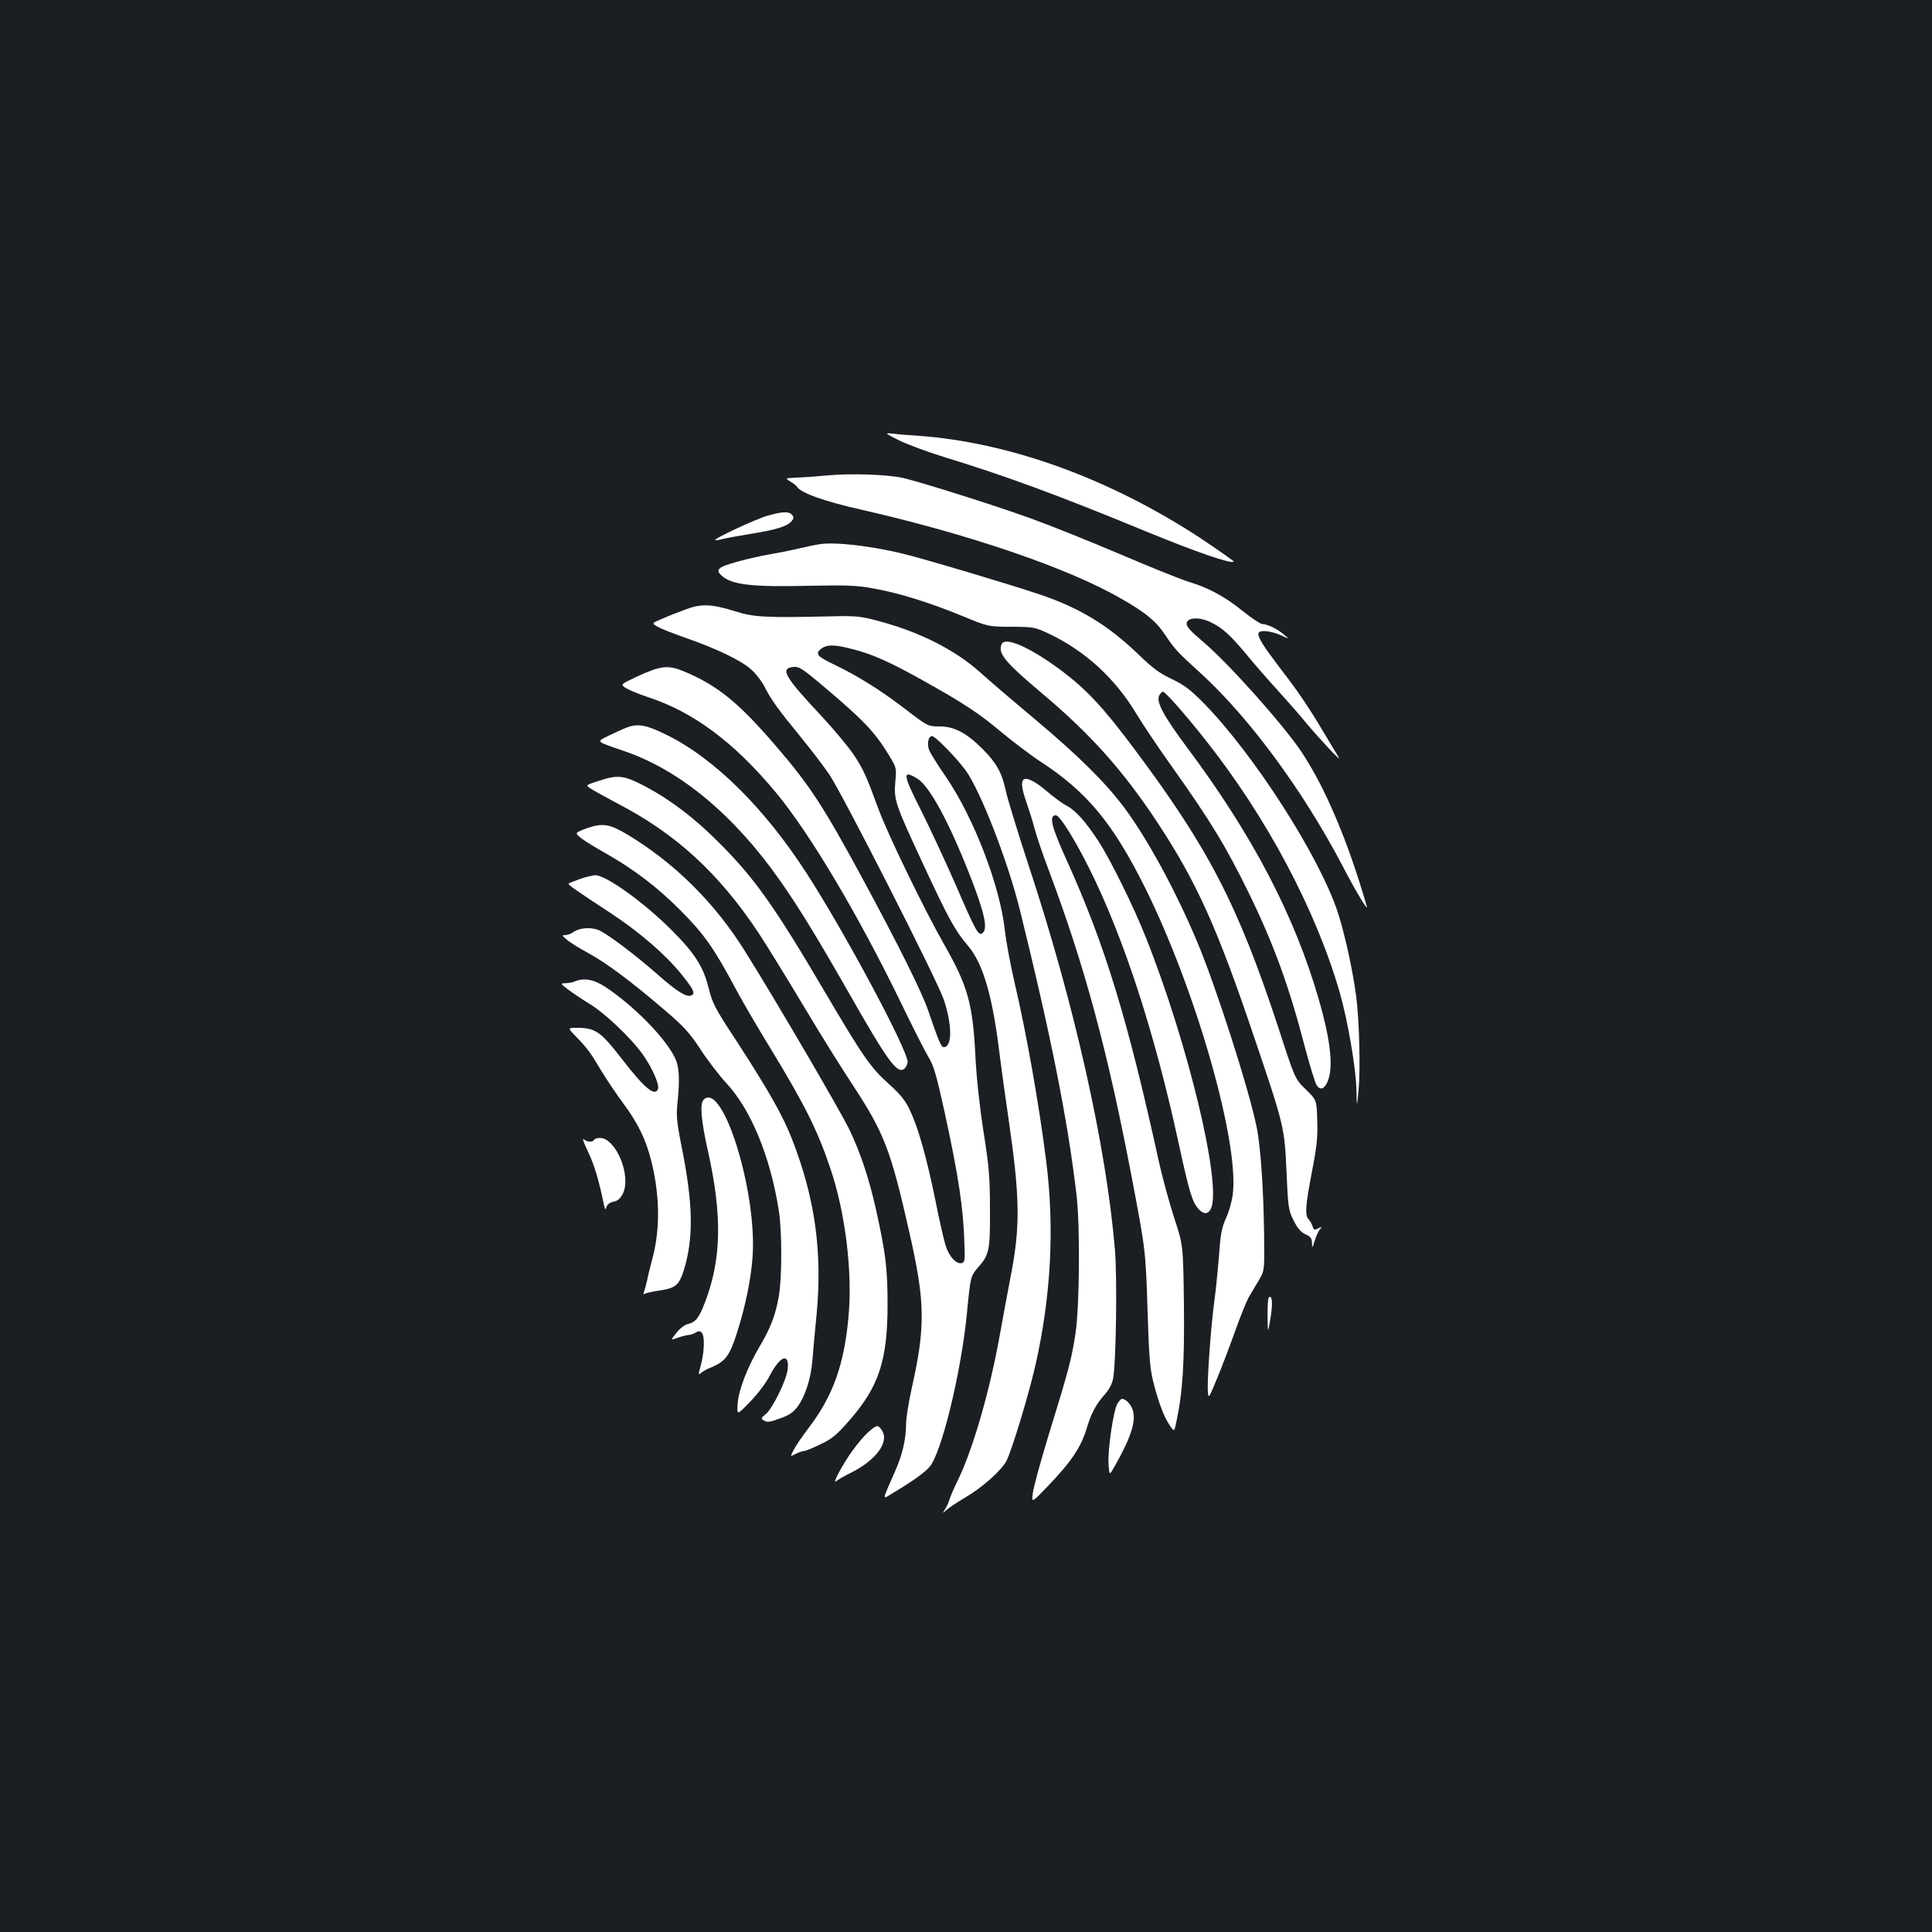 <?xml version="1.0" standalone="no"?>
<!DOCTYPE svg PUBLIC "-//W3C//DTD SVG 20010904//EN"
 "http://www.w3.org/TR/2001/REC-SVG-20010904/DTD/svg10.dtd">
<svg version="1.0" xmlns="http://www.w3.org/2000/svg"
 width="1000pt" height="1000pt" viewBox="0 0 1000 1000"
 preserveAspectRatio="xMidYMid meet">
<rect width="100%" height="100%" fill="#1b1f23"/>
<g transform="translate(0,1000) scale(0.1,-0.1)"
fill="#ffffff" stroke="none">
<path d="M4655 7720 c44 -21 148 -60 230 -85 320 -98 592 -198 1050 -387 258
-106 438 -168 451 -155 2 2 -72 54 -164 116 -477 314 -997 503 -1477 536 -49
3 -108 8 -130 11 -37 4 -34 1 40 -36z"/>
<path d="M4280 7539 c-52 -5 -122 -10 -156 -11 -61 -3 -61 -3 -34 -20 16 -9
31 -21 35 -27 19 -32 139 -75 324 -117 564 -128 1080 -304 1355 -463 128 -73
181 -118 226 -186 50 -75 64 -90 184 -199 253 -231 531 -609 734 -996 71 -137
137 -245 126 -210 -95 331 -214 613 -338 799 -96 143 -381 462 -512 572 -64
54 -84 77 -82 93 4 31 66 34 125 5 61 -29 101 -66 187 -169 38 -47 111 -130
161 -185 50 -55 115 -129 144 -165 71 -85 190 -212 170 -180 -8 14 -51 85 -95
158 -43 74 -115 181 -159 239 -182 237 -192 260 -120 256 21 -2 57 -12 79 -23
41 -19 41 -19 11 6 -34 29 -85 54 -112 54 -10 1 -54 30 -98 65 -94 77 -182
124 -284 154 -41 13 -198 76 -350 141 -152 65 -359 148 -461 185 -190 69 -558
185 -665 211 -78 18 -274 25 -395 13z"/>
<path d="M3974 7331 c-61 -17 -279 -119 -272 -126 2 -3 20 0 39 5 18 5 81 16
139 26 134 21 192 39 215 64 14 16 15 22 5 35 -16 19 -49 18 -126 -4z"/>
<path d="M4240 7183 c-14 -2 -63 -12 -110 -23 -47 -11 -114 -24 -150 -30 -36
-6 -109 -22 -162 -37 -103 -28 -119 -42 -80 -75 53 -45 156 -57 448 -50 193 4
248 2 330 -13 133 -23 290 -72 459 -141 140 -58 140 -58 260 -58 117 -1 122
-2 198 -38 184 -88 338 -229 446 -408 35 -58 116 -179 181 -270 203 -285 286
-421 405 -665 128 -262 207 -479 290 -798 25 -94 52 -182 60 -194 18 -27 38
-21 55 15 33 73 19 210 -44 429 -125 433 -342 849 -681 1303 -123 165 -162
238 -145 270 6 11 15 20 19 20 12 0 118 -120 218 -247 319 -402 574 -882 698
-1312 42 -148 85 -397 86 -509 2 -87 2 -87 11 8 10 105 4 349 -12 480 -17 132
-59 325 -95 436 -95 290 -434 819 -695 1085 -69 70 -100 93 -164 124 -63 29
-100 56 -180 134 -154 147 -301 236 -507 305 -164 55 -594 183 -709 211 -168
40 -349 61 -430 48z"/>
<path d="M3550 6846 c-36 -13 -90 -34 -121 -48 -57 -24 -57 -24 -25 -42 17
-10 83 -36 146 -58 156 -54 288 -117 339 -164 24 -21 54 -61 68 -88 33 -66 71
-119 187 -260 52 -64 119 -151 148 -194 69 -102 560 -1067 593 -1166 44 -131
44 -246 0 -246 -14 0 -26 30 -81 190 -33 96 -150 332 -342 687 -198 366 -270
477 -441 676 -197 230 -306 319 -481 392 -81 34 -119 30 -241 -26 -89 -42 -89
-42 -57 -62 18 -10 66 -30 108 -44 238 -77 449 -234 666 -495 176 -212 425
-630 652 -1098 57 -118 119 -240 137 -270 28 -45 42 -95 84 -285 73 -336 98
-501 103 -690 3 -80 1 -90 -15 -93 -27 -6 -64 34 -81 87 -9 25 -34 134 -55
241 -46 223 -88 373 -132 465 -23 49 -48 80 -108 134 -96 86 -136 145 -331
476 -258 439 -363 588 -545 770 -130 131 -254 225 -386 295 -111 58 -140 61
-241 28 -68 -22 -68 -22 -40 -40 15 -10 75 -43 133 -74 306 -158 529 -362 736
-674 38 -58 141 -224 228 -370 87 -146 203 -332 258 -415 164 -250 197 -336
293 -760 83 -364 85 -490 13 -811 -16 -72 -29 -154 -29 -181 0 -80 -19 -163
-57 -248 -70 -160 -69 -148 -10 -112 99 59 159 102 188 134 62 71 164 488 194
798 18 187 19 190 56 233 60 68 64 89 63 302 0 169 -5 222 -33 400 -20 128
-36 274 -42 387 -14 281 -39 368 -164 588 -99 173 -294 575 -339 700 -64 174
-77 202 -126 277 -27 40 -99 127 -160 193 -200 213 -225 256 -153 263 27 3 46
-9 130 -79 234 -197 288 -253 366 -381 37 -62 38 -64 31 -135 -8 -93 0 -116
142 -421 134 -289 167 -348 234 -427 79 -93 128 -262 165 -570 9 -71 29 -218
45 -325 60 -412 62 -558 10 -823 -16 -84 -41 -217 -55 -297 -51 -285 -138
-587 -214 -745 -22 -44 -42 -91 -46 -105 -4 -14 -14 -36 -22 -50 -16 -25 -16
-25 8 -4 13 12 56 40 95 63 89 52 189 141 214 191 28 55 114 339 149 492 81
358 100 711 56 1058 -36 290 -103 667 -165 930 -21 91 -43 210 -49 265 -24
226 -159 580 -305 794 -43 62 -82 125 -87 139 -12 32 -4 72 15 72 17 0 126
-112 174 -177 77 -107 217 -466 281 -723 159 -643 248 -1088 293 -1475 19
-161 16 -571 -5 -715 -20 -132 -35 -191 -140 -530 -41 -135 -78 -269 -81 -298
-7 -52 -7 -52 76 34 124 129 175 205 205 308 21 71 48 120 90 167 22 24 39 55
44 82 16 77 22 524 10 667 -45 538 -210 1274 -447 1991 -57 174 -111 350 -119
390 -19 89 -49 143 -121 214 -81 81 -145 115 -220 115 -61 0 -61 0 -180 91
-123 95 -250 174 -366 229 -88 42 -100 56 -69 81 30 24 69 24 164 -1 100 -25
192 -66 357 -158 215 -120 298 -174 415 -273 61 -50 146 -115 190 -144 250
-161 385 -324 554 -664 264 -533 489 -1324 451 -1589 -5 -34 -20 -88 -35 -119
-21 -47 -28 -81 -35 -188 -6 -71 -16 -177 -24 -235 -18 -127 -39 -420 -34
-474 3 -38 5 -34 50 75 26 63 67 172 92 242 25 70 56 148 70 173 14 24 38 65
54 91 27 48 27 48 25 233 -3 233 -18 458 -39 558 -41 200 -211 729 -309 961
-112 265 -255 528 -376 691 -99 132 -237 268 -463 458 -116 97 -243 206 -284
243 -130 116 -313 209 -530 266 -86 23 -112 26 -237 23 -340 -8 -403 -5 -500
26 -122 38 -175 40 -255 10z m1198 -876 c63 -39 162 -221 270 -495 78 -199 96
-281 68 -304 -21 -18 -34 5 -141 253 -52 118 -130 286 -174 374 -99 196 -103
220 -23 172z"/>
<path d="M5184 6665 c-19 -48 17 -91 205 -250 253 -212 422 -401 597 -665 207
-313 314 -550 506 -1120 155 -457 157 -466 167 -697 8 -184 10 -196 37 -251
21 -41 38 -61 62 -71 26 -12 32 -21 33 -45 0 -29 1 -28 14 12 7 23 19 50 27
59 12 15 11 15 -9 5 -19 -10 -23 -9 -29 10 -3 12 -13 28 -20 36 -21 20 -17 74
17 249 25 129 30 177 27 264 -3 105 -3 105 -59 160 -56 54 -56 54 -142 319
-209 635 -360 928 -747 1445 -159 213 -245 305 -376 404 -161 120 -294 179
-310 136z"/>
<path d="M3246 6235 c-22 -8 -65 -28 -96 -43 -65 -33 -72 -27 88 -82 286 -100
562 -330 798 -666 99 -141 190 -290 350 -570 206 -362 255 -431 292 -408 9 6
18 22 20 35 6 54 -324 672 -525 982 -217 335 -474 590 -720 712 -106 53 -150
61 -207 40z"/>
<path d="M5297 5964 c-13 -13 -8 -49 17 -120 13 -38 32 -98 41 -133 9 -35 43
-136 77 -225 184 -492 302 -929 427 -1586 70 -368 71 -371 81 -690 7 -235 13
-299 30 -365 27 -106 55 -179 84 -222 24 -35 24 -35 34 14 34 157 43 307 40
611 -4 307 -4 307 -50 447 -25 77 -60 205 -78 285 -163 744 -280 1128 -480
1570 -79 174 -92 230 -55 230 20 0 95 -119 173 -275 179 -359 339 -851 463
-1424 54 -249 70 -302 102 -338 27 -30 51 -29 65 2 57 124 -120 859 -338 1405
-62 157 -182 399 -243 494 -69 105 -120 162 -167 186 -21 11 -66 44 -101 74
-62 53 -107 75 -122 60z"/>
<path d="M3040 5714 c-25 -9 -49 -19 -53 -24 -11 -10 33 -41 145 -105 150 -85
268 -175 388 -295 124 -124 176 -198 289 -410 37 -69 117 -206 178 -305 178
-292 246 -428 312 -626 77 -228 114 -534 93 -763 -22 -247 -80 -409 -202 -571
-34 -44 -70 -97 -81 -118 -20 -38 -20 -38 10 -22 17 8 36 15 43 15 8 0 45 15
84 34 61 29 84 48 153 127 151 174 195 309 195 599 0 183 -10 266 -60 490 -36
160 -78 287 -135 408 -41 88 -381 670 -542 927 -156 251 -366 459 -609 605
-92 55 -128 61 -208 34z"/>
<path d="M3001 5450 c-30 -11 -56 -21 -58 -24 -5 -4 34 -32 222 -155 148 -98
281 -213 363 -315 63 -78 73 -100 49 -109 -25 -9 -73 21 -172 108 -114 100
-242 197 -298 227 -43 21 -104 18 -142 -8 -11 -8 -29 -14 -40 -14 -18 0 -16
-3 10 -25 17 -14 65 -44 108 -67 94 -51 220 -145 390 -290 108 -92 135 -122
193 -210 37 -57 98 -136 135 -176 126 -136 226 -378 270 -657 17 -105 17 -350
0 -445 -17 -97 -43 -165 -98 -257 -65 -111 -110 -227 -115 -299 -4 -60 -4 -60
63 9 39 40 83 97 104 138 53 102 102 119 92 32 -6 -57 -79 -205 -114 -233 -22
-17 -25 -23 -13 -30 21 -14 33 -12 95 11 41 15 64 31 85 61 39 53 68 147 75
238 3 41 13 149 22 240 30 323 -9 601 -128 905 -47 121 -124 256 -287 507
-112 170 -124 194 -144 273 -27 111 -72 182 -197 306 -143 142 -335 279 -390
279 -14 -1 -50 -9 -80 -20z"/>
<path d="M2975 4920 c-11 -5 -33 -9 -48 -9 -28 -1 -28 -1 15 -34 24 -18 72
-50 108 -72 80 -48 217 -178 277 -263 48 -67 87 -156 79 -178 -16 -42 -70 3
-188 156 -108 140 -137 160 -230 160 -51 0 -51 0 -5 -47 59 -61 73 -81 131
-178 27 -44 77 -119 112 -166 75 -101 116 -185 144 -294 45 -178 48 -353 8
-505 -11 -41 -24 -93 -28 -115 -5 -22 -12 -49 -16 -59 -5 -14 -4 -17 5 -12 6
4 39 11 72 16 86 12 104 28 129 107 50 164 48 338 -11 633 -26 129 -29 167
-23 225 14 133 10 196 -15 245 -54 105 -212 265 -358 362 -60 39 -111 48 -158
28z"/>
<path d="M3642 4308 c-21 -21 -13 -109 23 -269 74 -332 69 -558 -16 -780 -31
-81 -48 -103 -91 -113 -14 -3 -40 -23 -57 -45 -31 -39 -31 -39 7 -25 20 7 45
13 55 14 9 0 26 6 37 12 15 10 22 10 32 0 17 -17 14 -100 -5 -170 -13 -48 -13
-51 2 -38 9 8 32 21 51 28 75 31 97 61 135 181 43 134 71 272 80 387 26 336
-154 917 -253 818z"/>
<path d="M3043 4040 c32 -66 56 -145 84 -280 5 -23 6 -24 13 -5 4 12 19 22 36
25 20 4 34 15 47 40 47 91 -34 290 -118 290 -13 0 -27 -4 -30 -10 -9 -14 -36
-12 -54 4 -9 8 1 -20 22 -64z"/>
<path d="M6567 3284 c-4 -4 -7 -48 -6 -98 1 -91 1 -91 15 -8 13 76 9 123 -9
106z"/>
<path d="M5784 2735 c-21 -33 -52 -245 -46 -317 4 -56 4 -56 33 -5 87 154 113
240 89 297 -11 27 -36 50 -54 50 -3 0 -13 -11 -22 -25z"/>
<path d="M4495 2588 c-20 -17 -57 -61 -83 -97 -52 -72 -109 -180 -83 -157 9 8
45 28 79 45 127 64 196 158 157 217 -20 31 -27 30 -70 -8z"/>
</g>
</svg>

